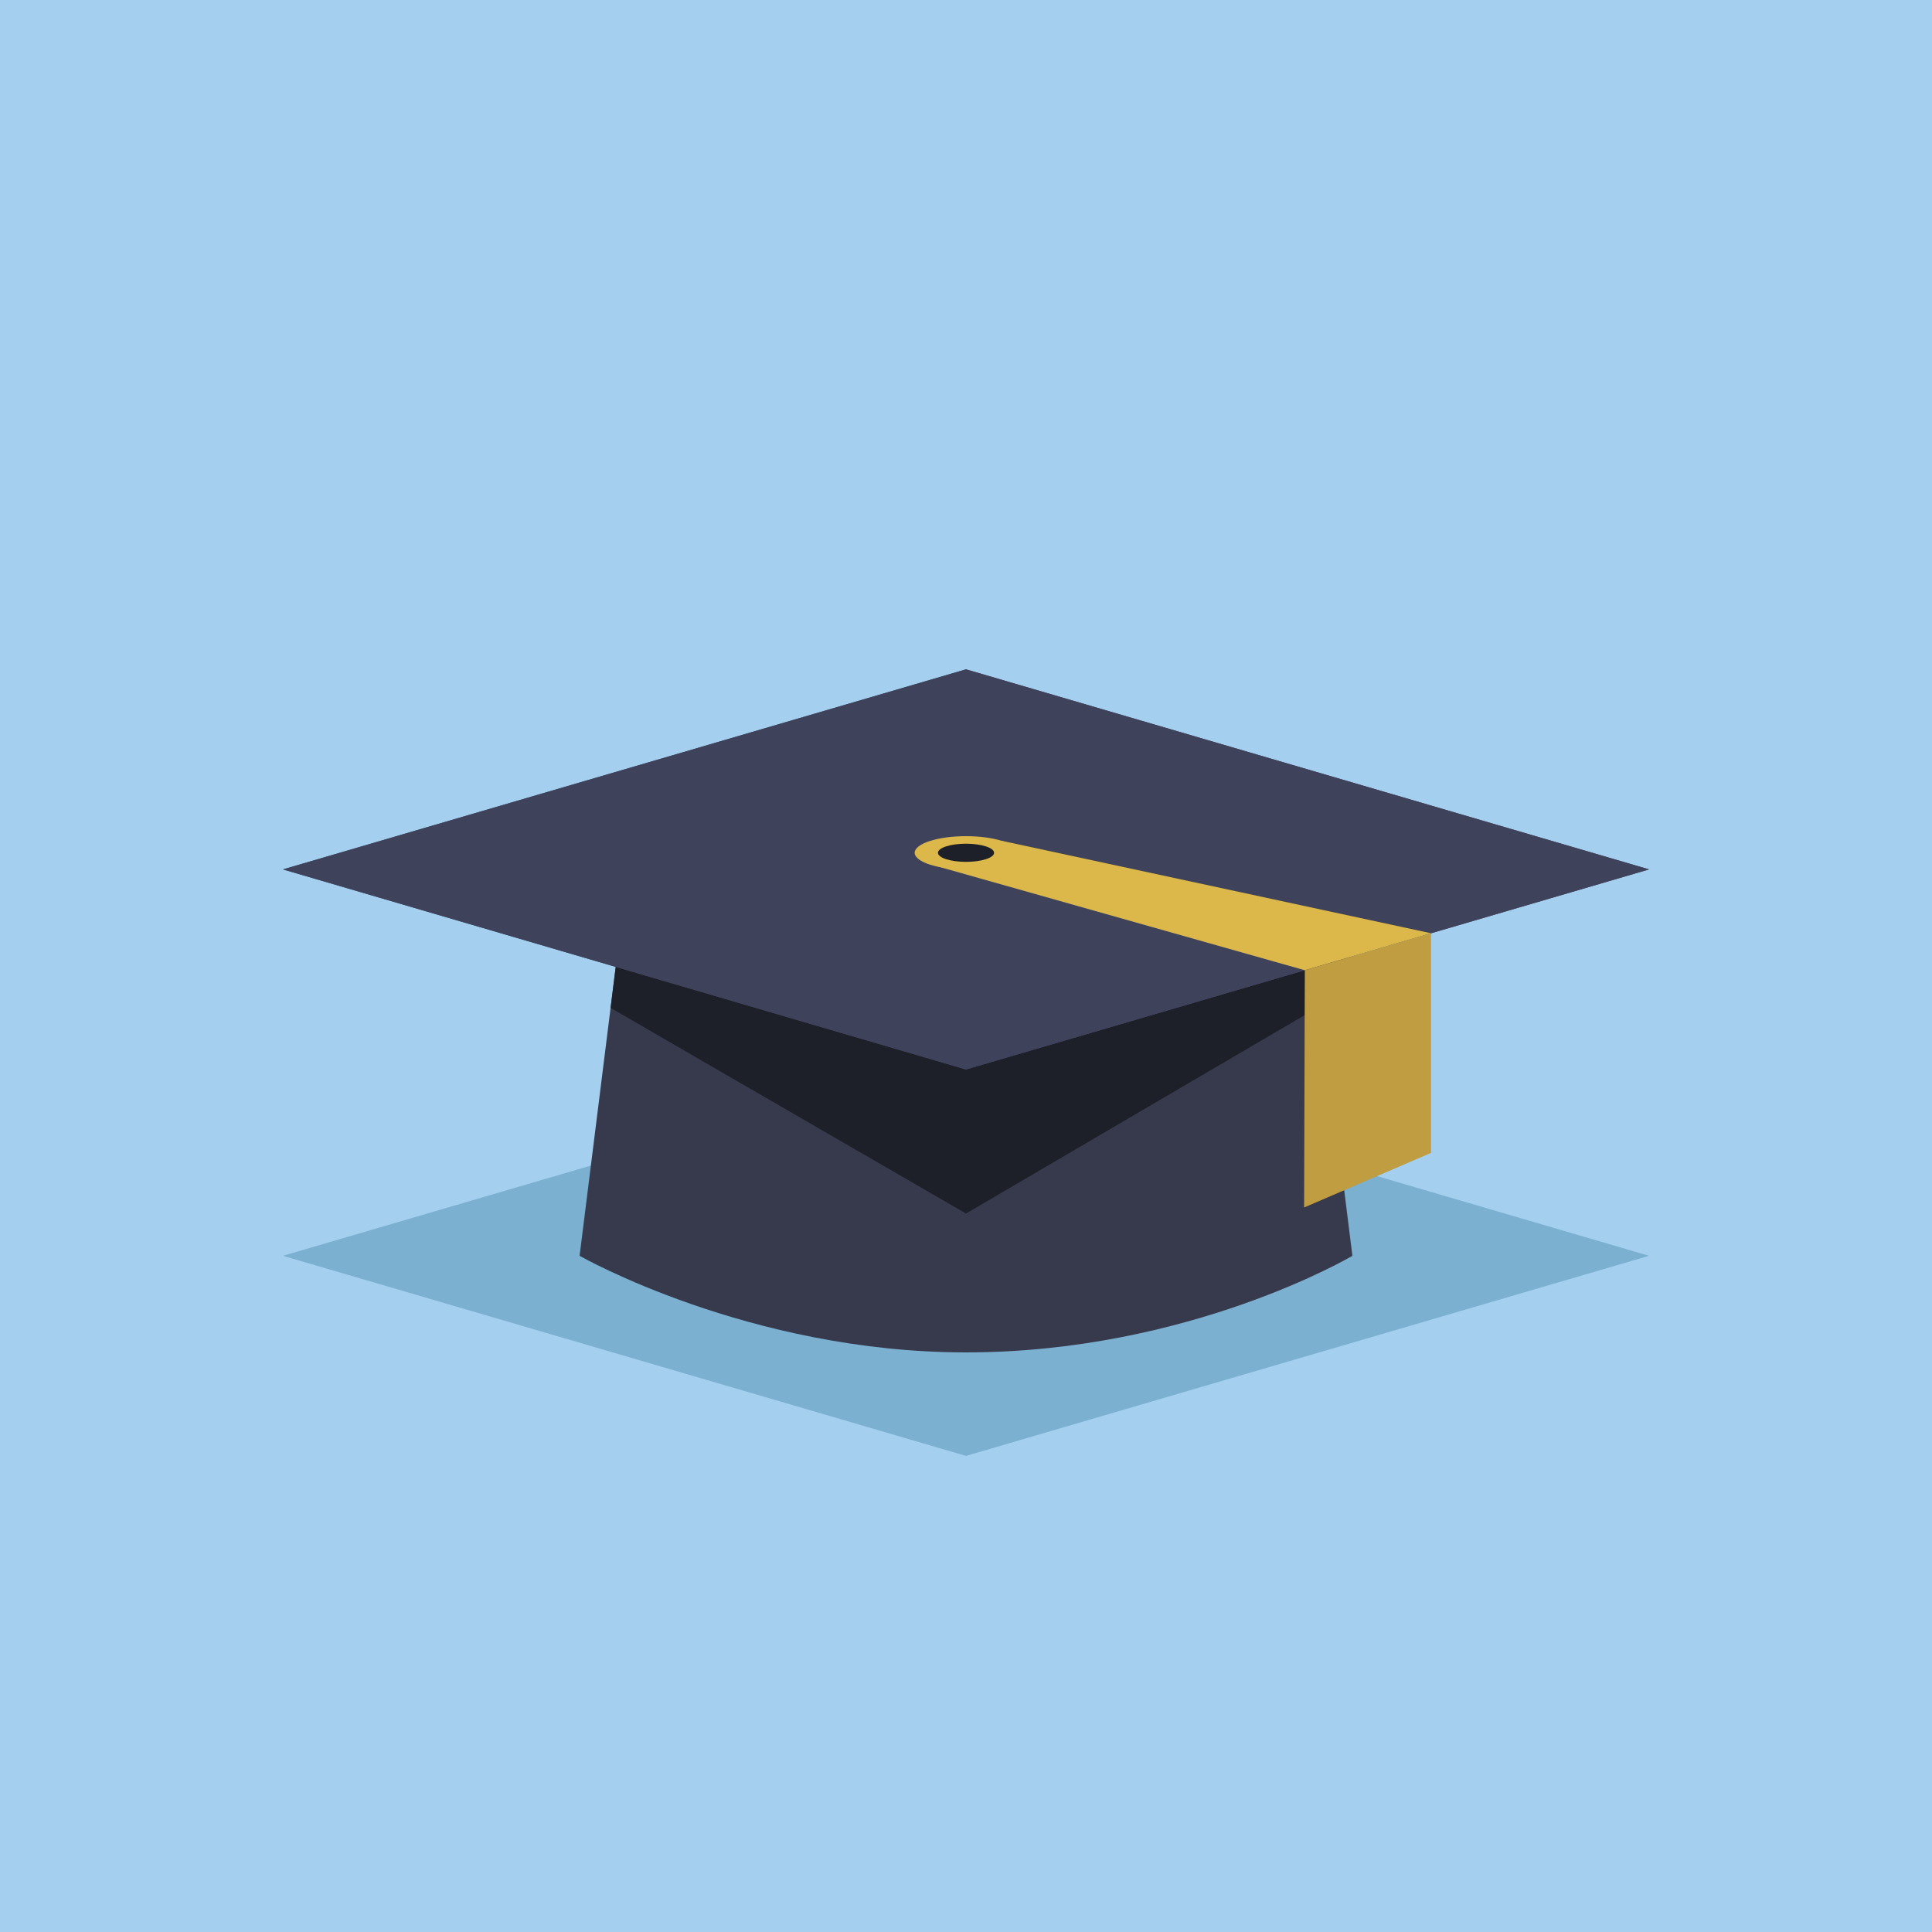 <?xml version="1.0" encoding="UTF-8" standalone="no"?>
<!-- Created with Inkscape (http://www.inkscape.org/) -->

<svg
   xmlns:dc="http://purl.org/dc/elements/1.1/"
   xmlns:cc="http://creativecommons.org/ns#"
   xmlns:rdf="http://www.w3.org/1999/02/22-rdf-syntax-ns#"
   xmlns:svg="http://www.w3.org/2000/svg"
   xmlns="http://www.w3.org/2000/svg"
   version="1.1"
   width="32"
   height="32"
   viewBox="0 0 32 32"
   id="Calque_1"
   xml:space="preserve"><defs
     id="defs10930" /><g
     transform="matrix(0.8,0,0,0.8,0,6.4)"
     id="g11034"><rect
       width="40"
       height="40"
       x="0"
       y="-8"
       id="rect10906"
       style="fill:#a4cfee" /><path
       d="M 0.625,-1.625"
       id="path10908"
       style="fill:#1d2028" /><polygon
       points="5.858,26 20,21.857 34.142,26 20,30.143 "
       transform="translate(0,-8)"
       id="polygon10910"
       style="fill:#7cb0d1" /><path
       d="m 28,18 c 0,0 -3.375,2 -8,2 -4.5,0 -8,-2 -8,-2 l 1,-8 h 14 l 1,8 z"
       id="path10912"
       style="fill:#363a4c" /><polygon
       points="13,18 12.642,20.867 20,25.125 28,20.438 28,18 "
       transform="translate(0,-8)"
       id="polygon10914"
       style="fill:#1d2028" /><polygon
       points="5.858,18 20,13.858 34.142,18 20,22.143 "
       transform="translate(0,-8)"
       id="polygon10916"
       style="fill:#3f425b" /><polygon
       points="5.858,18 20,13.858 34.142,18 20,22.143 "
       transform="translate(0,-8)"
       id="polygon10918"
       style="fill:#3f425b" /><ellipse
       cx="20"
       cy="17.656"
       rx="1.062"
       ry="0.344"
       transform="translate(0,-8)"
       id="ellipse10920"
       style="fill:#dbb849" /><polygon
       points="29.628,19.322 27.015,20.088 19.188,17.875 20.729,17.406 "
       transform="translate(0,-8)"
       id="polygon10922"
       style="fill:#dbb849" /><ellipse
       cx="20"
       cy="17.656"
       rx="0.581"
       ry="0.188"
       transform="translate(0,-8)"
       id="ellipse10924"
       style="fill:#1d2028" /><polygon
       points="27,25 29.628,23.869 29.628,19.322 27.015,20.088 "
       transform="translate(0,-8)"
       id="polygon10926"
       style="fill:#bf9d40" /></g></svg>